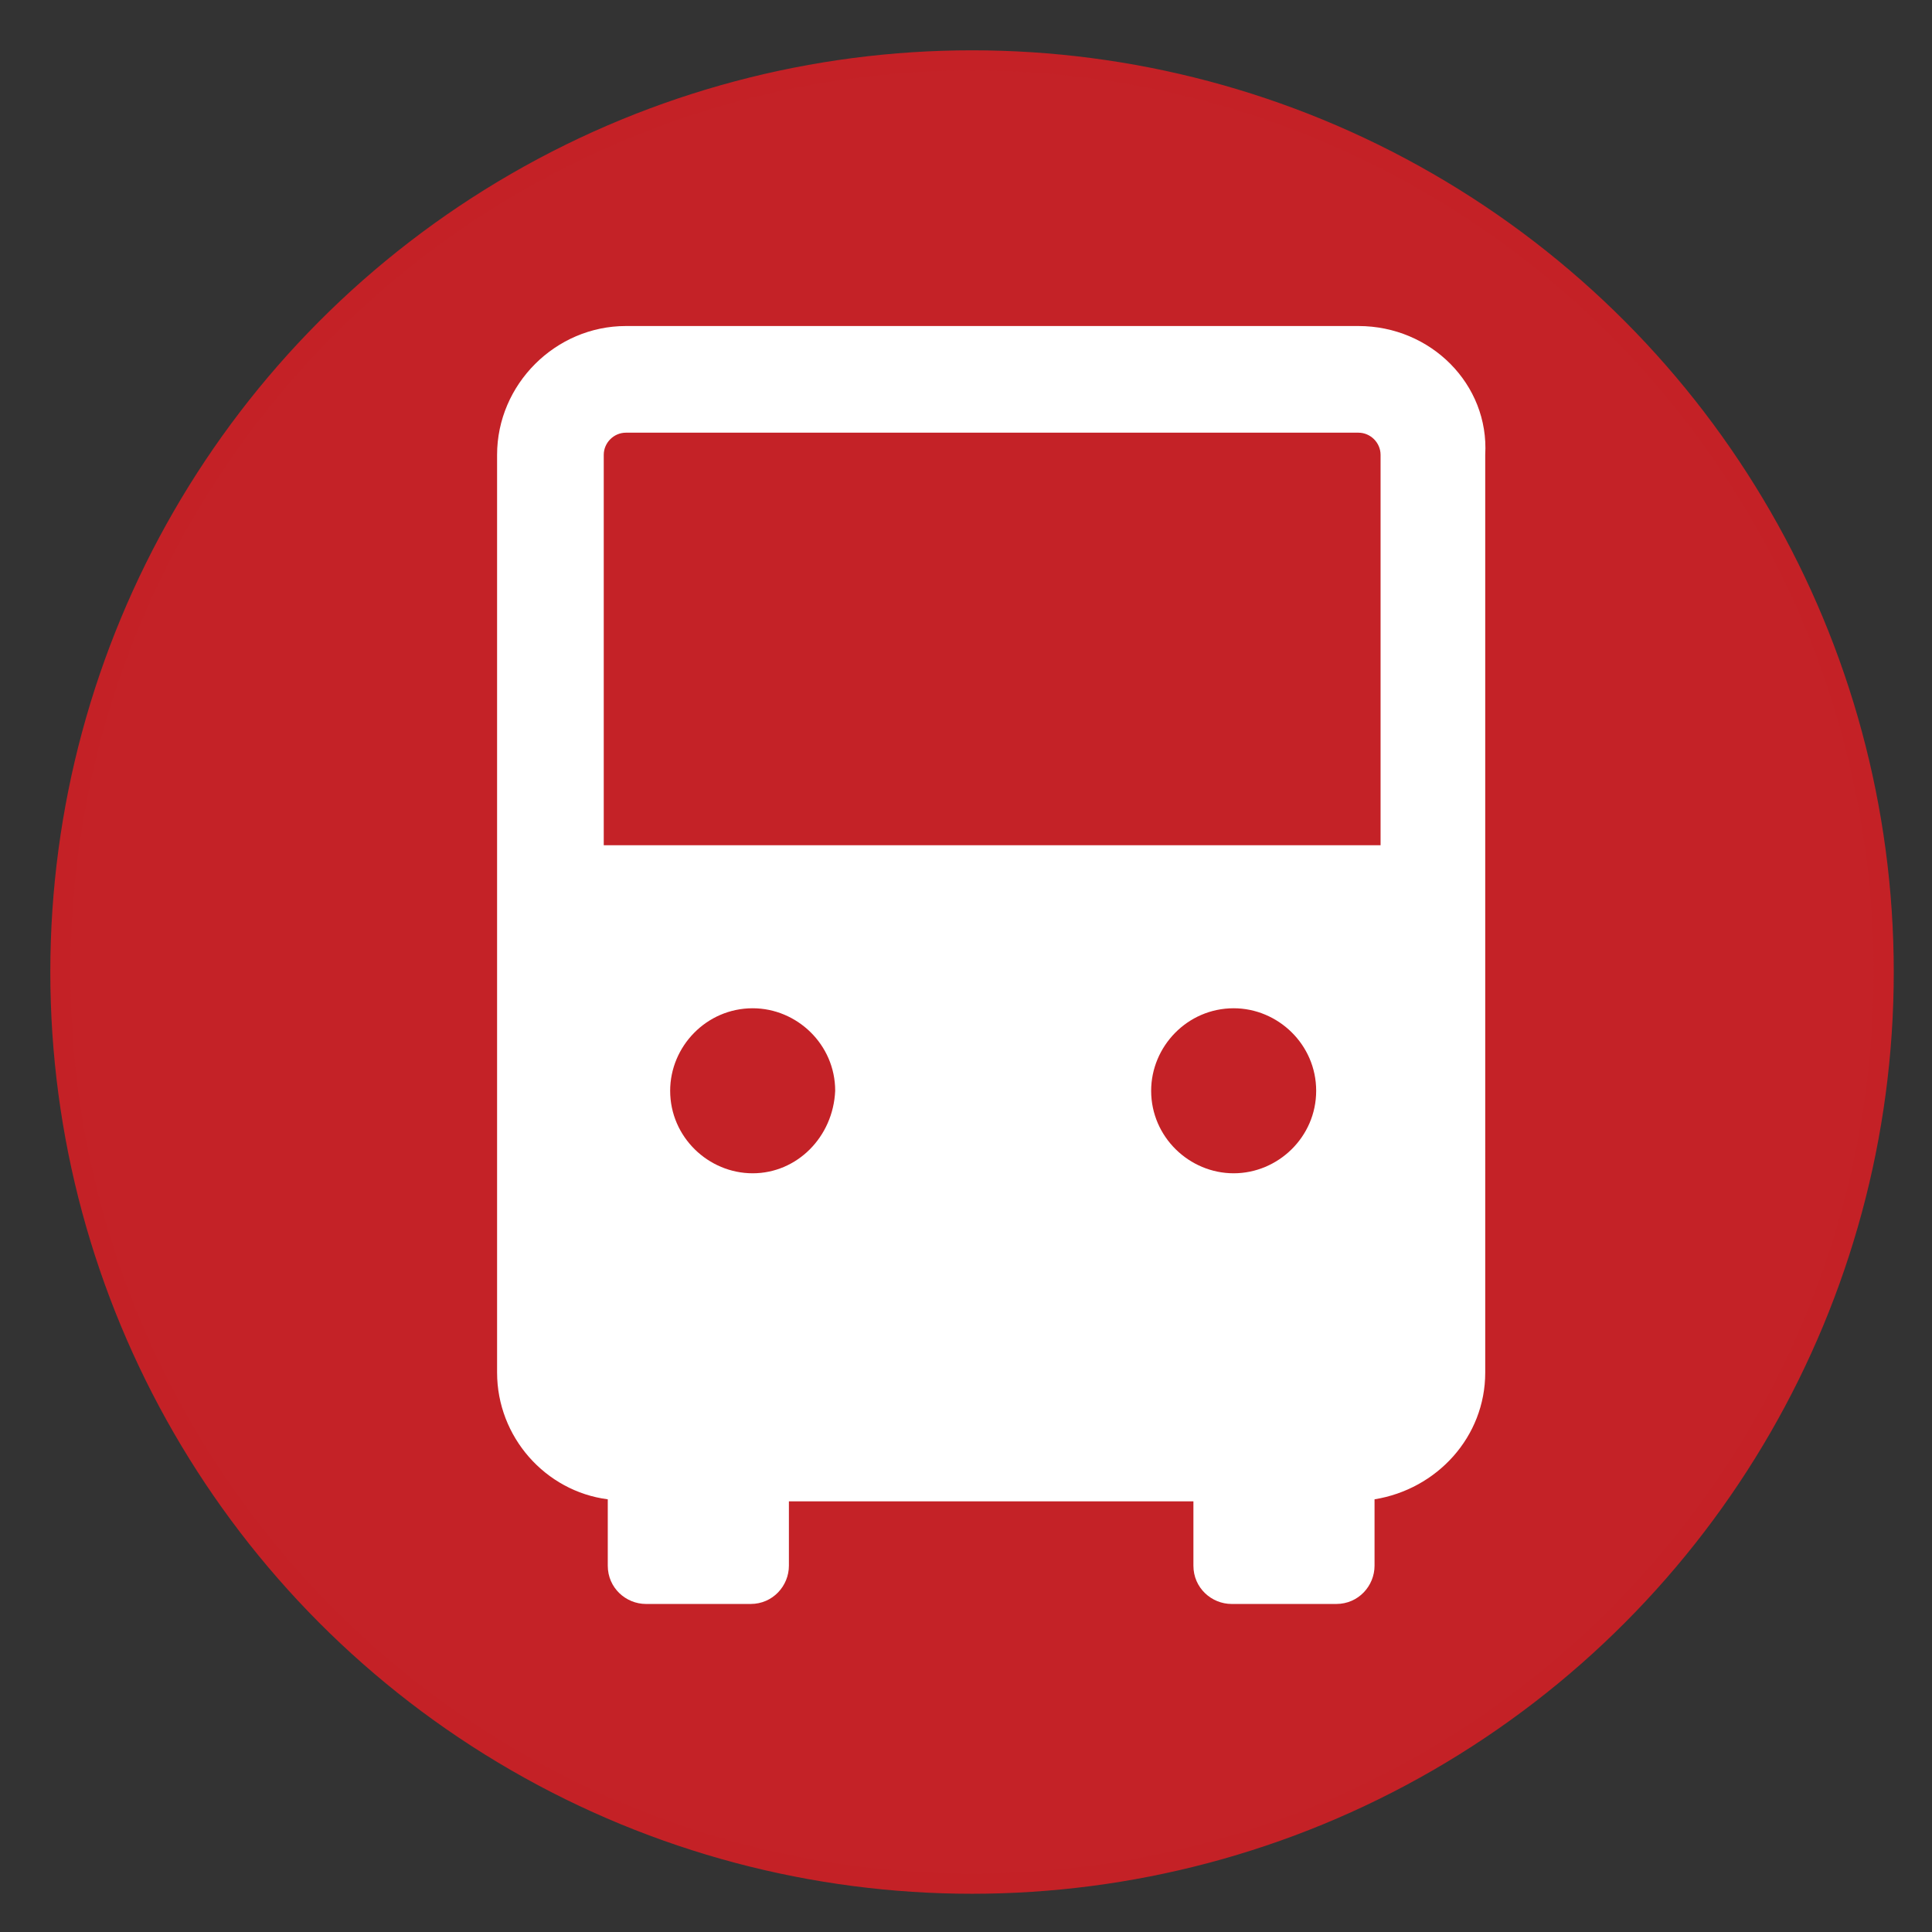 <?xml version="1.0" encoding="utf-8"?>
<!-- Generator: Adobe Illustrator 19.2.1, SVG Export Plug-In . SVG Version: 6.00 Build 0)  -->
<svg version="1.1" id="Layer_1" xmlns="http://www.w3.org/2000/svg" xmlns:xlink="http://www.w3.org/1999/xlink" x="0px" y="0px"
	 viewBox="0 0 96 96" style="enable-background:new 0 0 96 96;" xml:space="preserve">
<rect x="0" y="0" width="96" height="96" fill="#333333" stroke="none"/>
<style type="text/css">
	.st0{fill:#C42227;stroke:#C42126;stroke-miterlimit:10;}
	.st1{fill:#C42126;}
	.st2{fill:#FFFFFF;}
</style>
<title>roofgarden</title>
<circle class="st0" cx="48.3" cy="48.3" r="45.3"/>
<path class="st1" d="M37.5,27.7"/>
<path class="st1" d="M33,27.7"/>
<path class="st2" d="M67.5,16.2H31.1c-3.5,0-6.4,2.9-6.4,6.4v45.6c0,3.2,2.4,5.9,5.5,6.3v3.3c0,1.1,0.9,1.9,1.9,1.9h5.2
	c1.1,0,1.9-0.9,1.9-1.9v-3.2h20.1v3.2c0,1.1,0.9,1.9,1.9,1.9h5.2c1.1,0,1.9-0.9,1.9-1.9v-3.3c3.1-0.5,5.5-3.1,5.5-6.3V22.6
	C74,19.1,71.1,16.2,67.5,16.2z M31.1,21.5h36.4c0.6,0,1.1,0.5,1.1,1.1V42H30V22.6C30,22,30.5,21.5,31.1,21.5z M37.4,58.3
	c-2.2,0-4.1-1.8-4.1-4.1c0-2.2,1.8-4.1,4.1-4.1c2.2,0,4.1,1.8,4.1,4.1C41.4,56.5,39.6,58.3,37.4,58.3z M61.3,58.3
	c-2.2,0-4.1-1.8-4.1-4.1c0-2.2,1.8-4.1,4.1-4.1c2.2,0,4.1,1.8,4.1,4.1S63.5,58.3,61.3,58.3z"/>
</svg>
